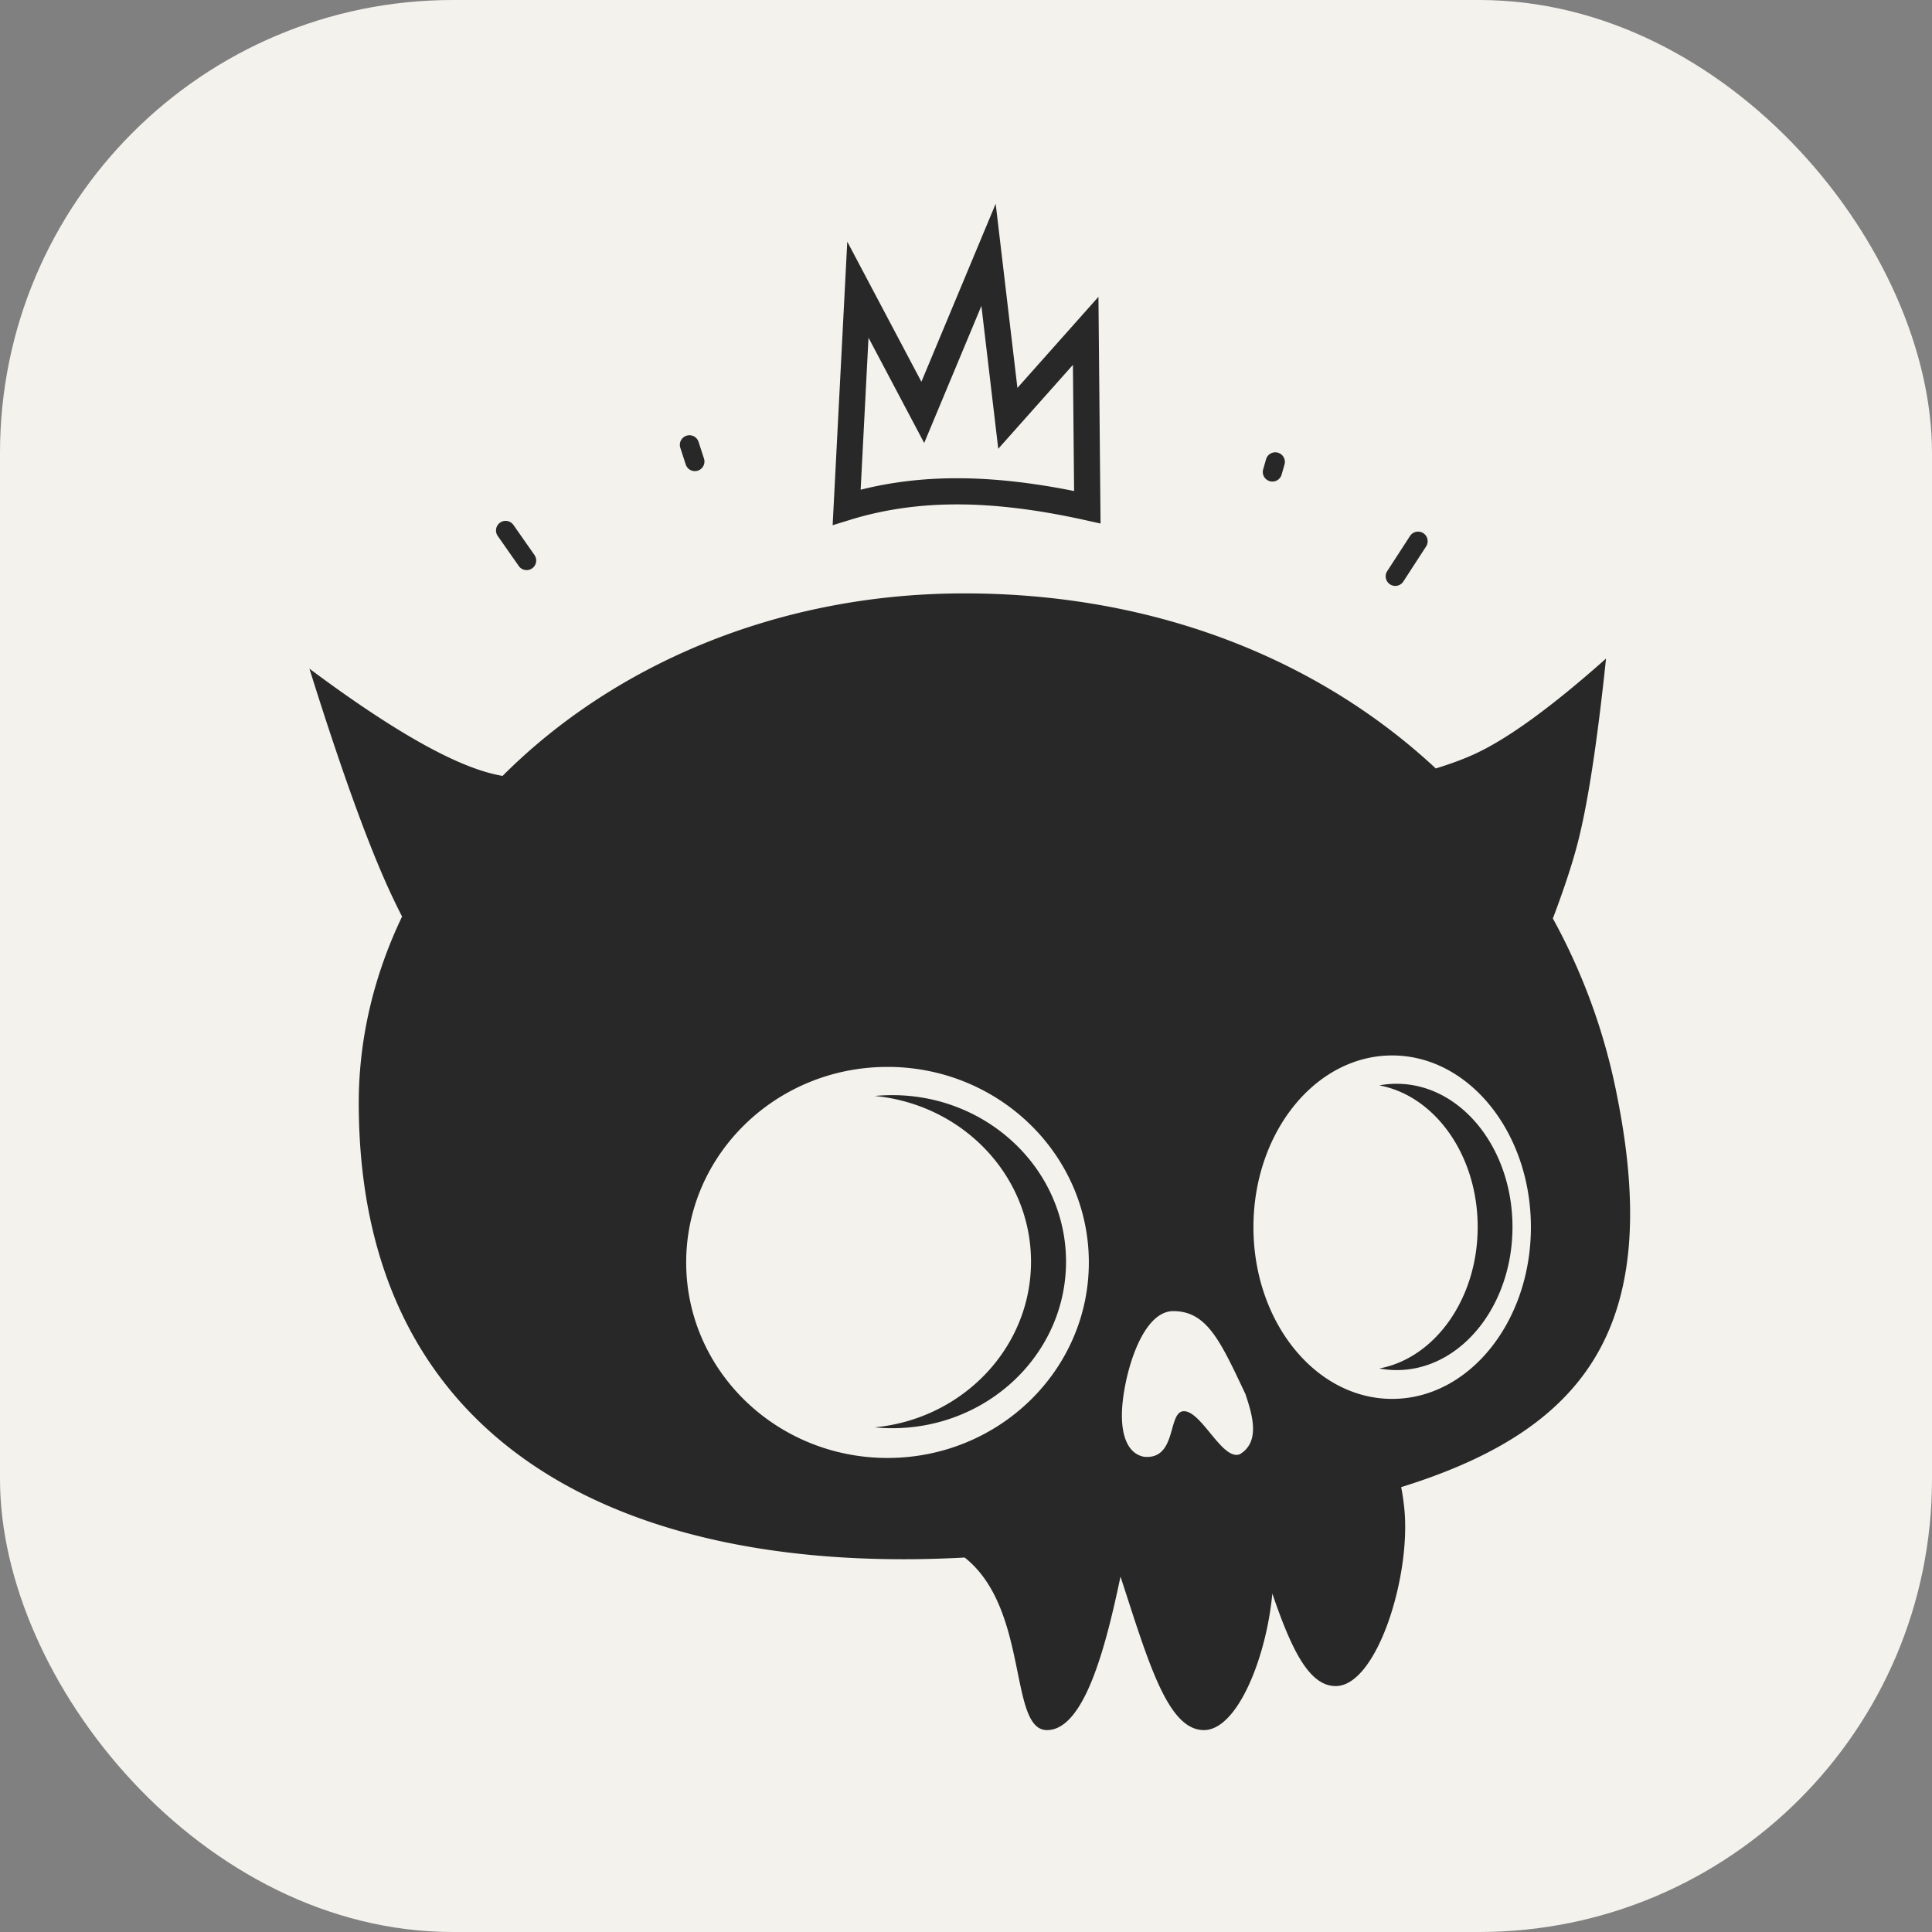 <svg xmlns="http://www.w3.org/2000/svg" fill="none" viewBox="0 0 256 256"><rect x="0" y="0" width="256" height="256" fill="#808080" stroke="none"/><rect width="256" height="256" fill="#F4F2ED" rx="60"/><path fill="#282828" fill-rule="evenodd" d="M127.774 78.627c25.35 0 46.99 8.777 62.477 23.197q3.099-.957 5.255-1.963 6.589-3.071 17.301-12.597-1.74 16.593-3.735 24.361-1.069 4.162-3.31 10.075a80.9 80.9 0 0 1 8.531 23.629c6.11 30.624-4.353 44.166-28.631 51.725q.274 1.364.426 2.934c.868 8.958-3.662 23.425-9.101 23.425-3.576 0-5.902-4.982-8.397-12.253-.78 8.421-4.617 18.086-9.065 18.086-3.745 0-6.118-5.46-8.751-13.296l-.371-1.107c-.616-1.871-1.253-3.863-1.929-5.936-.169.799-.346 1.618-.53 2.447l-.225 1c-1.874 8.182-4.595 16.892-8.989 16.892-5.101 0-2.303-16.06-10.904-22.865-43.606 2.376-80.288-13.743-80.288-60.253 0-8.558 2.025-16.919 5.738-24.679a94 94 0 0 1-1.854-3.843Q47.081 108.024 41 88.601q15.555 11.604 23.86 13.827.831.223 1.73.387c14.524-14.55 36.237-24.188 61.184-24.188m-10.173 62.743c-14.734 0-26.678 11.599-26.678 25.908s11.944 25.908 26.678 25.908c14.732 0 26.676-11.599 26.676-25.908 0-14.134-11.654-25.625-26.14-25.904zm37.864 32.36c-4.458 0-6.809 9.519-6.809 13.79 0 3.335 1.119 5.175 2.942 5.511 4.426.411 3.076-6.039 5.279-6.039 2.349 0 5.1 6.598 7.402 5.703 2.734-1.628 1.689-5.174.745-7.978-3.325-7.045-5.101-10.987-9.559-10.987m-37.247-28.62c12.723 0 23.036 9.88 23.036 22.067s-10.315 22.067-23.036 22.067q-1.174 0-2.319-.112c11.634-1.112 20.716-10.518 20.716-21.955s-9.084-20.843-20.715-21.957q1.144-.11 2.318-.11m66.252-5.258c-10.153 0-18.382 10.186-18.382 22.752 0 12.567 8.229 22.755 18.382 22.755s18.383-10.188 18.383-22.753c0-12.568-8.23-22.754-18.383-22.754m.593 3.755c8.478 0 15.349 8.492 15.349 18.969 0 10.475-6.871 18.967-15.349 18.967a12.6 12.6 0 0 1-2.305-.212c7.382-1.375 13.043-9.248 13.043-18.755s-5.661-17.382-13.043-18.757a12.6 12.6 0 0 1 2.305-.212m3.53-72.96c.59.382.755 1.17.374 1.759l-3.02 4.652a1.27 1.27 0 0 1-1.593.465l-.165-.091a1.28 1.28 0 0 1-.551-.802 1.27 1.27 0 0 1 .177-.956l3.02-4.652a1.27 1.27 0 0 1 1.297-.559c.164.03.321.093.461.183M67.919 69.418l.118.147 2.784 3.978A1.27 1.27 0 0 1 68.74 75l-2.784-3.977a1.271 1.271 0 0 1 1.963-1.605M131.933 27l2.881 24.398 10.737-12.07.278 30.044-2.128-.472q-9.315-2.065-16.895-2.064-7.52 0-14.11 2.029l-2.366.73 1.938-37.578 9.823 18.57zm-1.892 13.534-7.581 18.165-7.379-13.95-1.04 20.142.221-.054q5.814-1.434 12.224-1.466l.32-.002q6.946 0 15.169 1.626l.349.07-.155-16.72-9.894 11.119zm39.289 19.449a1.27 1.27 0 0 1 .873 1.573l-.382 1.333a1.27 1.27 0 0 1-1.402.908l-.169-.037a1.3 1.3 0 0 1-.763-.605 1.27 1.27 0 0 1-.11-.968l.383-1.333a1.27 1.27 0 0 1 1.57-.871M92.563 58.55l.714 2.202a1.27 1.27 0 0 1-2.353.945l-.064-.16-.714-2.2a1.27 1.27 0 0 1 2.417-.785z" clip-rule="evenodd"/></svg>